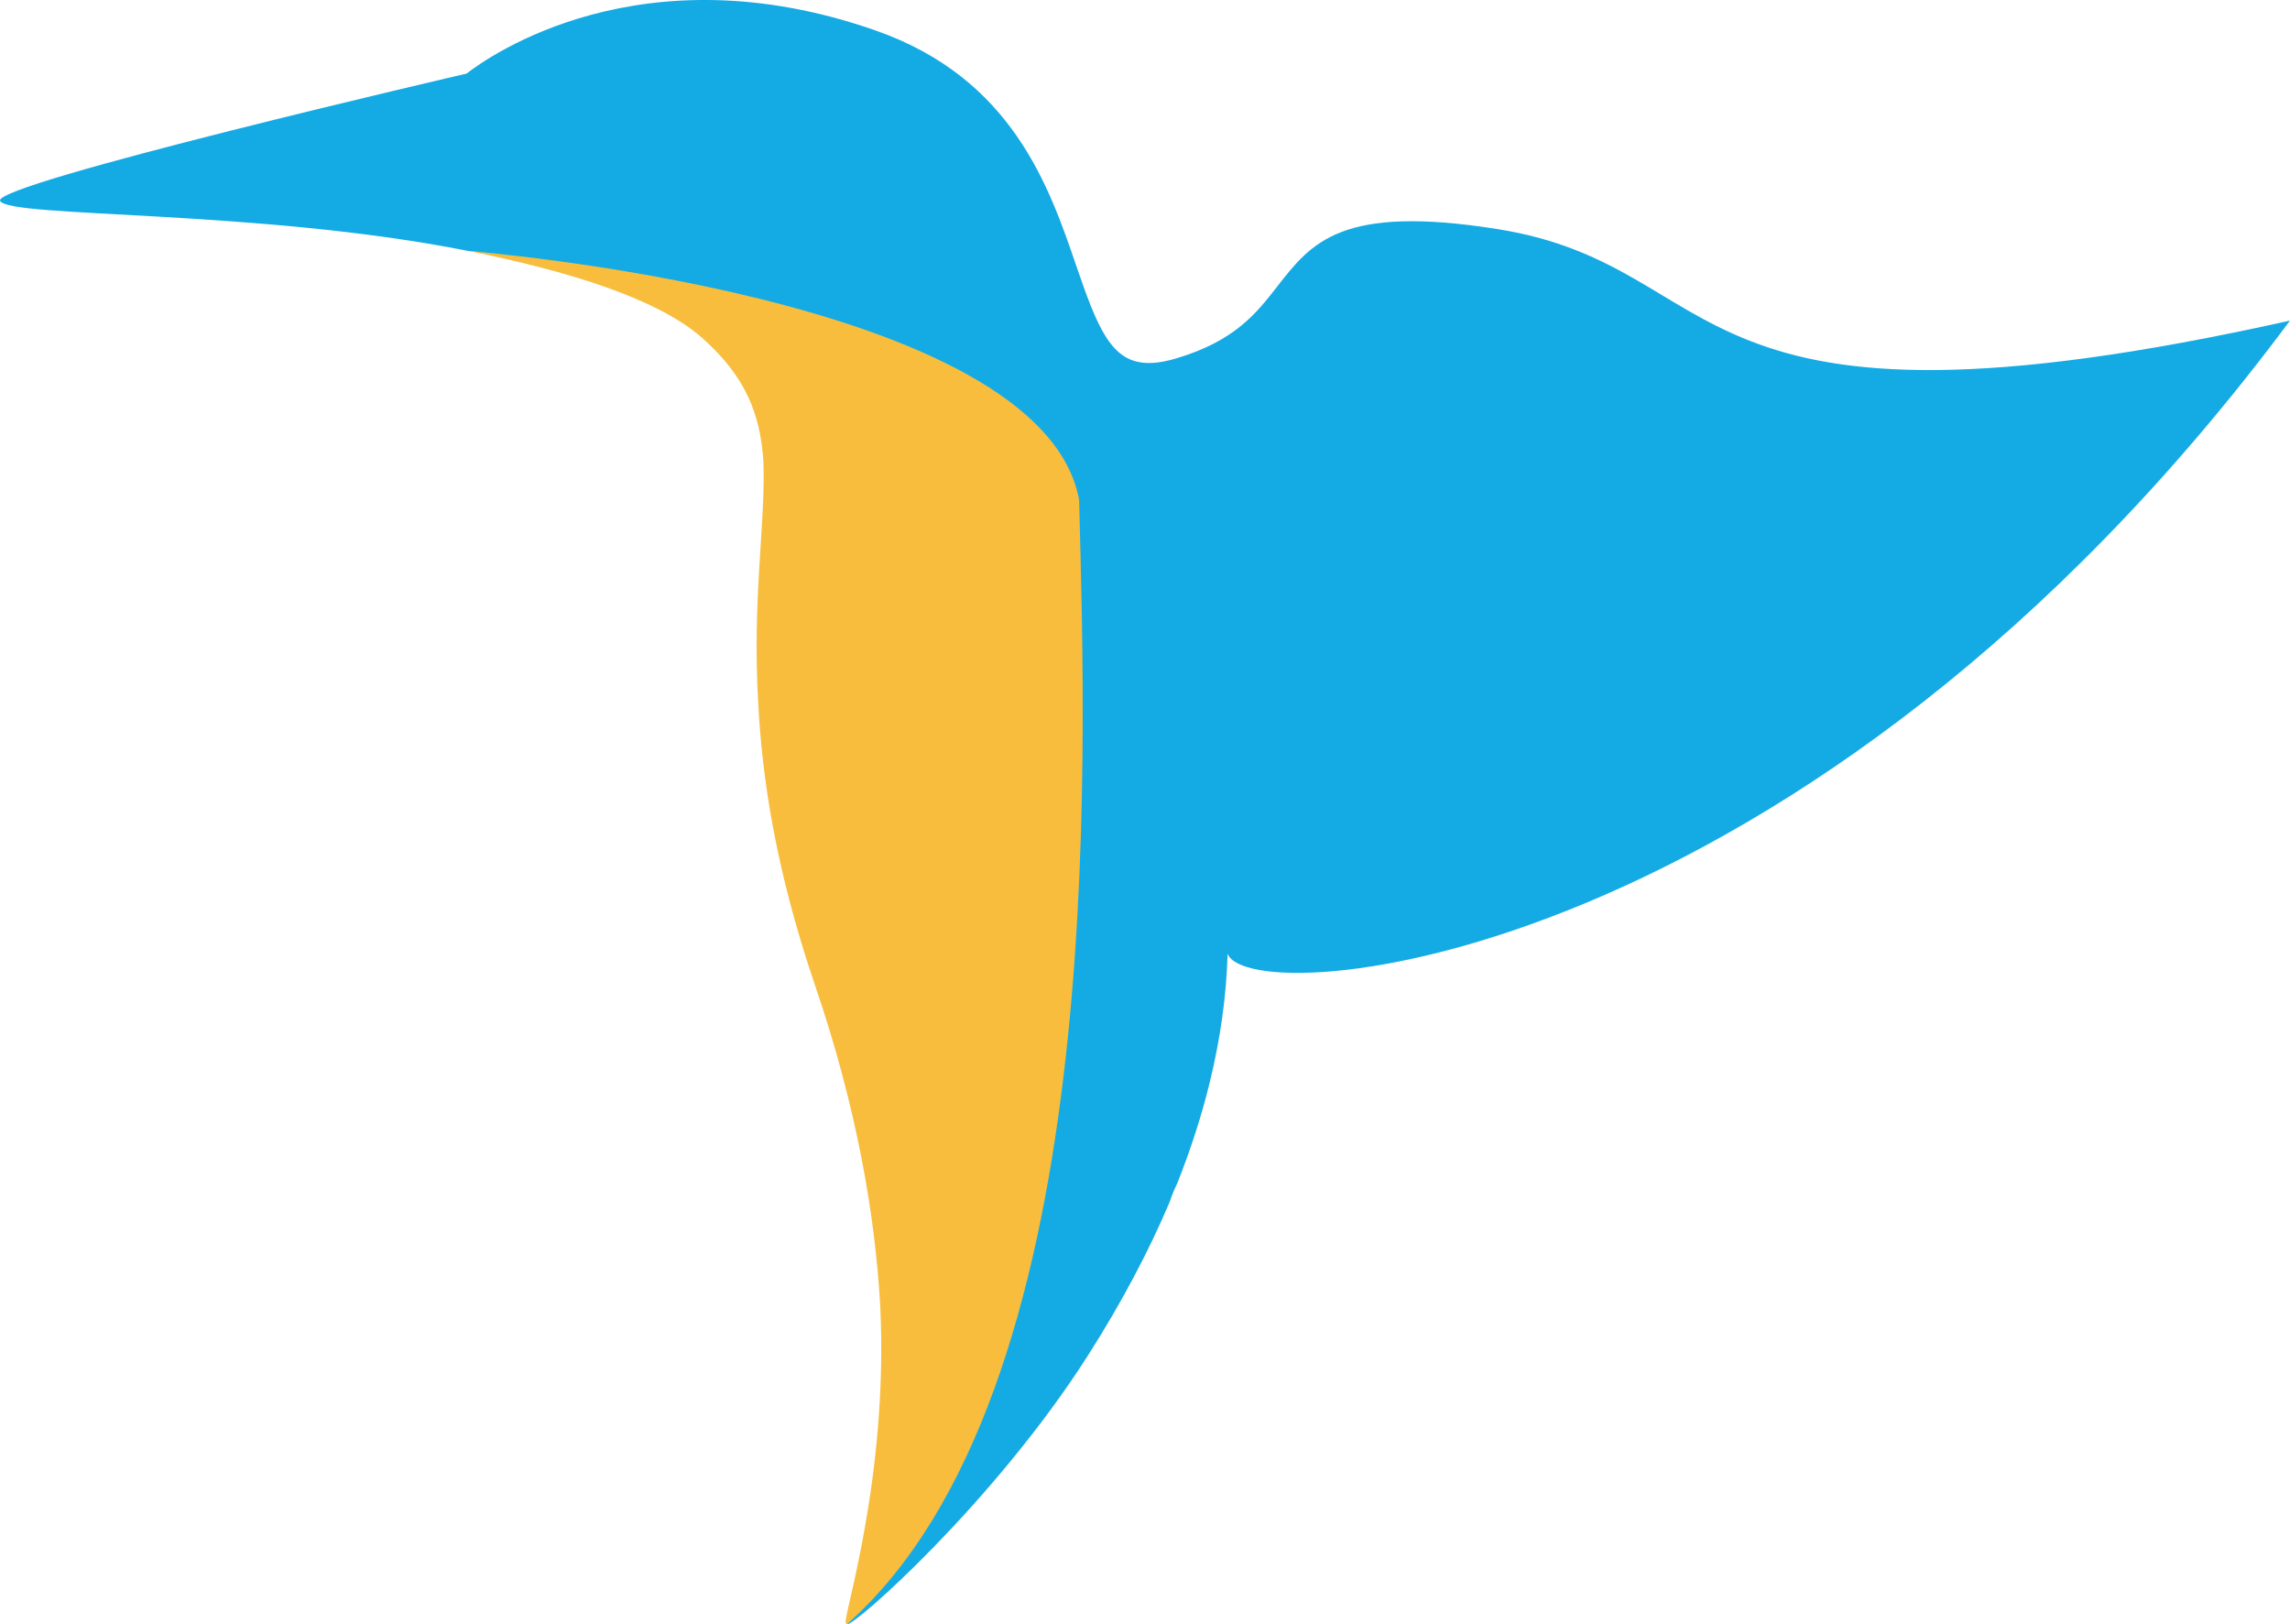 <svg version="1.1" id="图层_1" x="0px" y="0px" width="225.109px" height="159.672px" viewBox="0 0 225.109 159.672" enable-background="new 0 0 225.109 159.672" xml:space="preserve" xmlns:xml="http://www.w3.org/XML/1998/namespace" xmlns="http://www.w3.org/2000/svg" xmlns:xlink="http://www.w3.org/1999/xlink">
  <g>
    <path fill="#F8BD3D" d="M116.387,49.336c-3.715-20.08-70.315-24.657-70.315-24.657H46.07c9.874,1.976,18.644,4.719,22.955,8.543
		c4.281,3.797,5.701,7.479,6.014,12.069c0.104,2.455-0.066,5.173-0.266,8.306c-0.274,4.321-0.594,9.369-0.243,15.422
		c0.372,7.523,1.763,16.627,5.603,27.886c4.123,12.088,5.895,22.653,6.394,31.459c0.834,17.038-3.762,30.864-3.385,31.198
		c0.04,0.035,0.08,0.067,0.125,0.102C108.388,140.003,117.091,76.208,116.387,49.336z" class="color c1"/>
    <path fill="#14ABE5" d="M114.98,118.158c0.187-0.571,0.422-1.17,0.739-1.813c1.323-3.329,2.384-6.616,3.18-9.862
		c1.06-4.317,1.658-8.563,1.777-12.724c2.179,5.78,56.912,1.652,104.434-62.244c-61.068,13.615-54.494-5.286-77.934-9
		c-15.335-2.431-18.247,1.312-21.621,5.646c-2.049,2.632-4.165,5.352-9.921,7.068c-3.487,1.043-5.391,0.283-6.907-2.096
		c0,0,0.011,0.163,0.027,0.443c-0.02-0.29-0.027-0.443-0.027-0.443c-1.029-1.611-1.886-3.958-2.934-7.021
		c-2.656-7.767-6.296-18.406-19.692-23.105C62.989-5.104,48.001,5.57,45.866,7.233c0,0-46.716,10.833-45.854,12.518
		c0.86,1.683,25.454,0.808,46.059,4.927h0.003c0,0,56.287,4.375,60.003,24.452c0.703,26.871,2.771,87.79-22.812,110.532
		c0.529,0.372,14.513-11.987,23.742-26.51C110.238,128.077,112.893,123.075,114.98,118.158z" class="color c2"/>
  </g>
</svg>